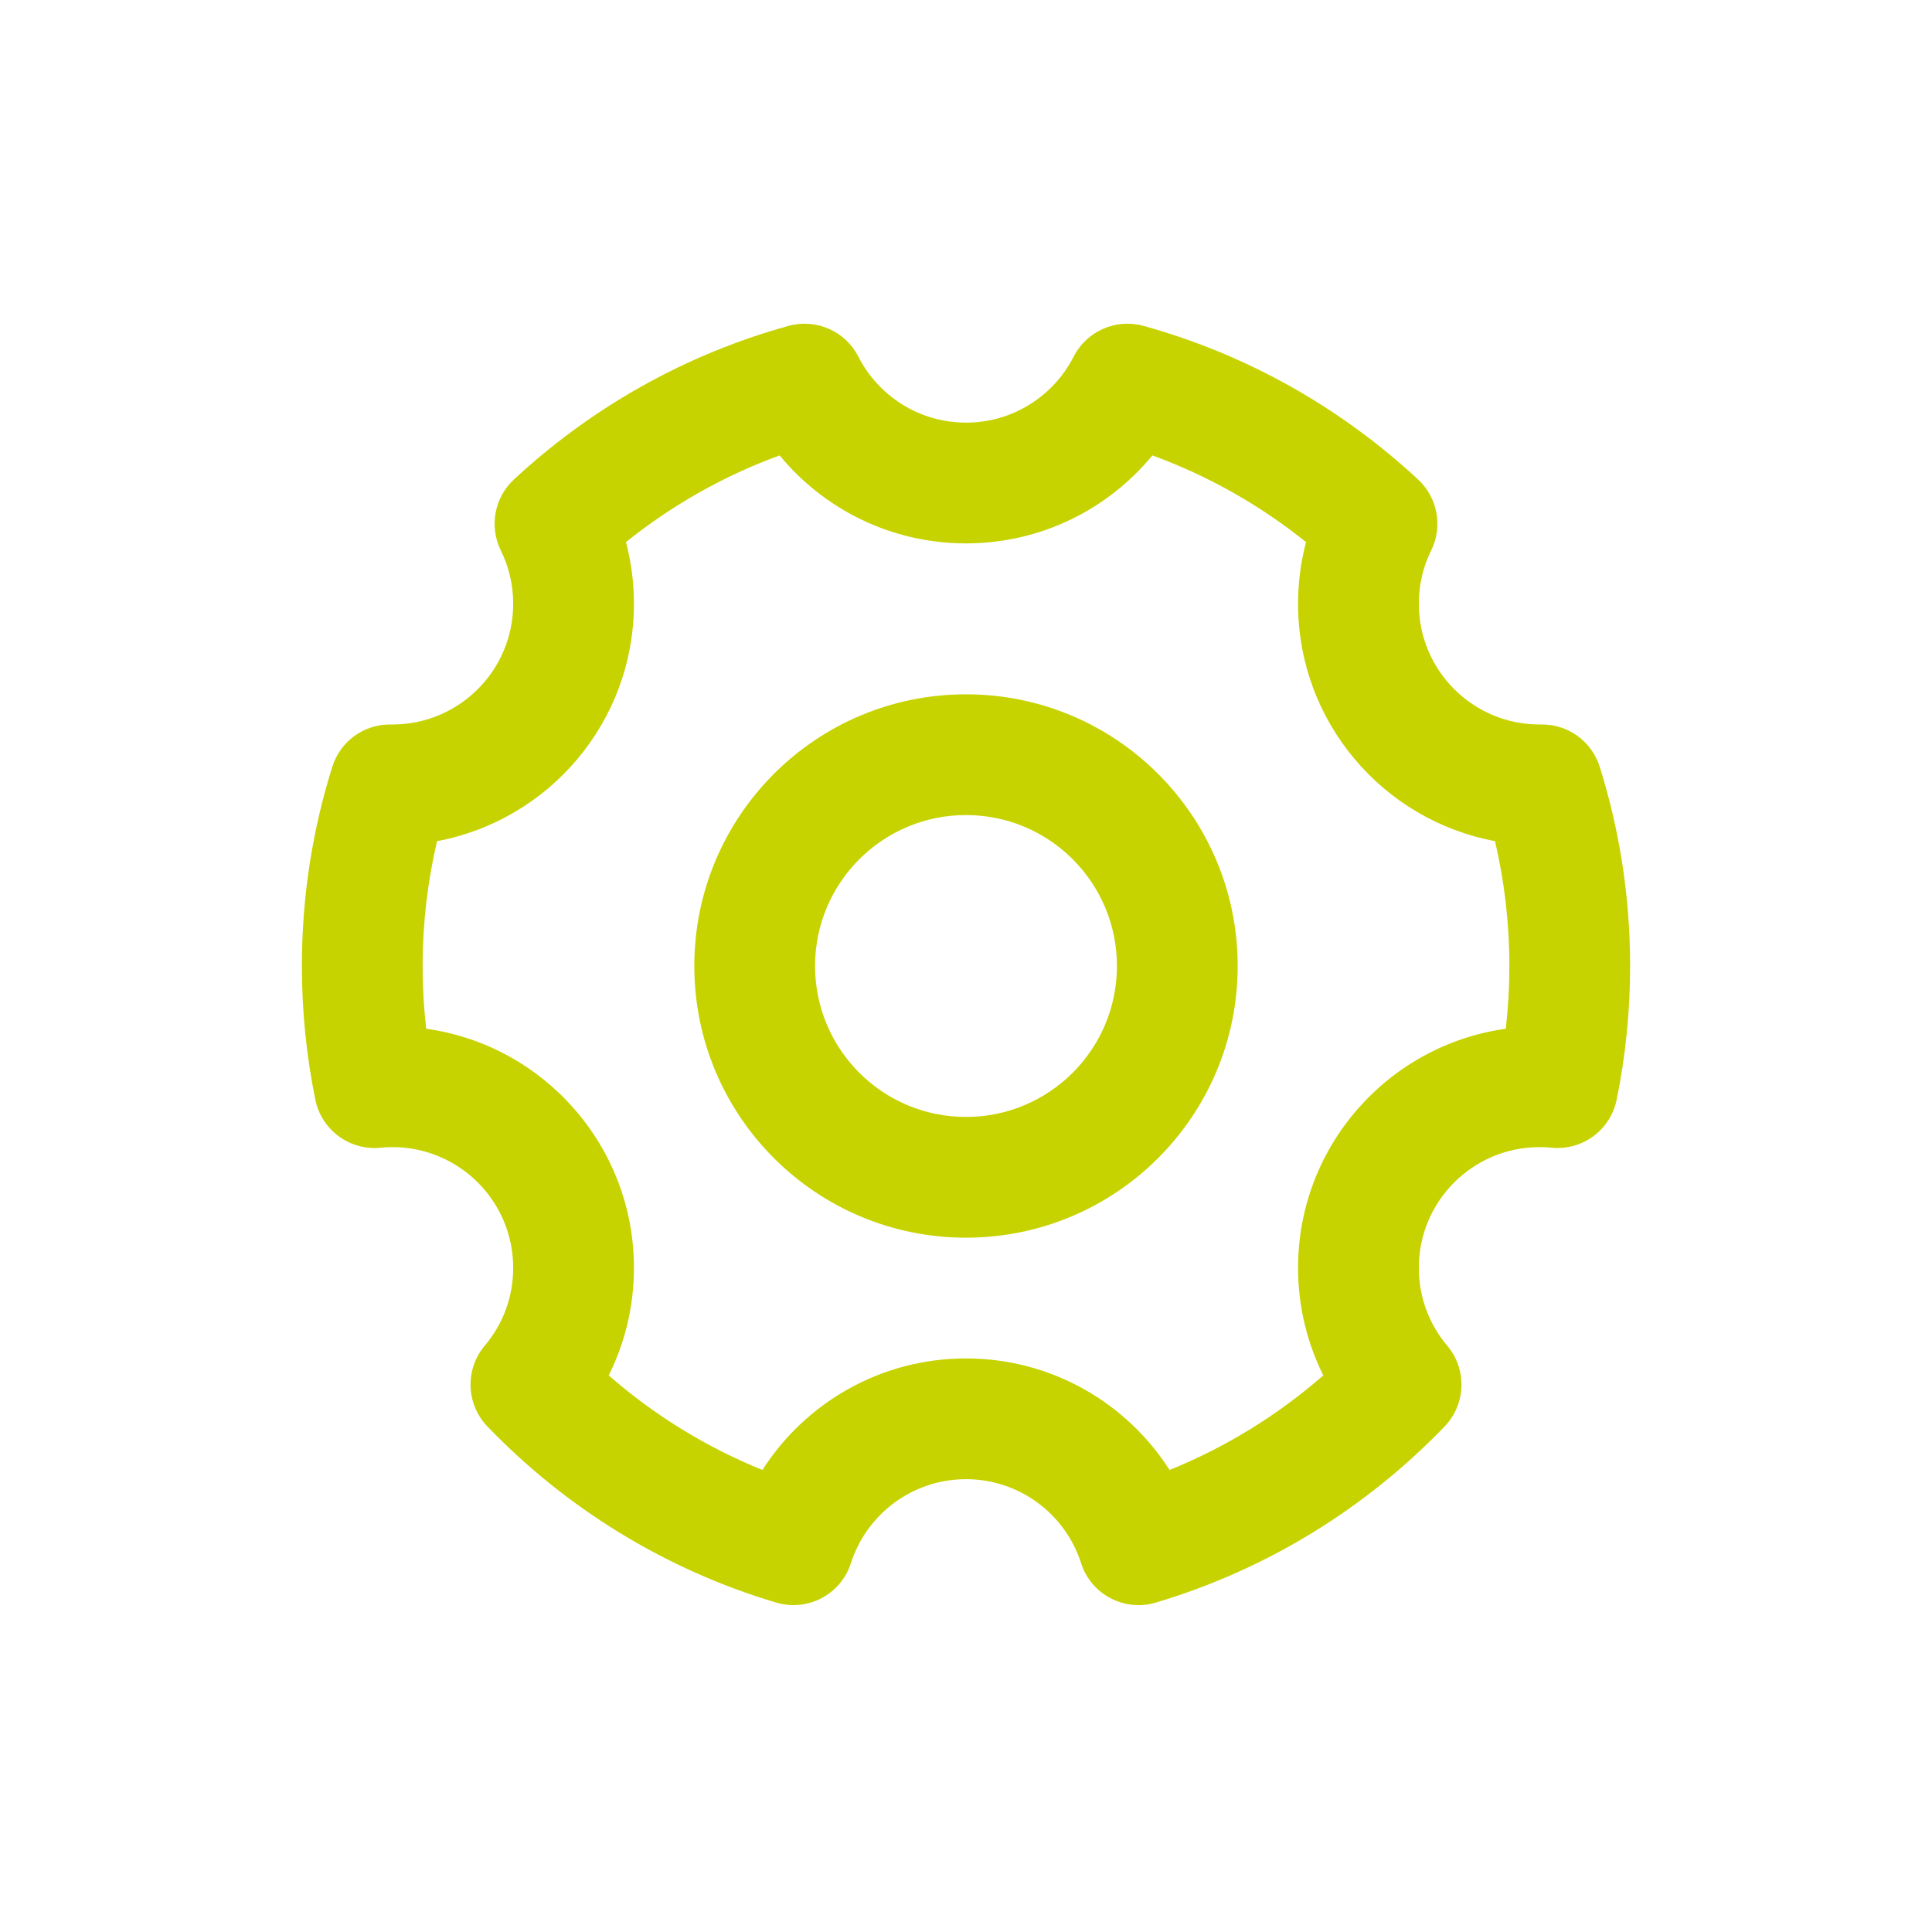 <svg width="32" height="32" viewBox="0 0 32 32" fill="none" xmlns="http://www.w3.org/2000/svg">
<path fill-rule="evenodd" clip-rule="evenodd" d="M13.059 5.398C13.517 5.271 14.001 5.484 14.217 5.907C14.549 6.558 15.224 7 16 7C16.776 7 17.451 6.558 17.783 5.907C17.999 5.484 18.483 5.271 18.941 5.398C20.665 5.875 22.217 6.761 23.489 7.943C23.812 8.243 23.9 8.721 23.705 9.117C23.574 9.382 23.5 9.681 23.5 10C23.5 11.104 24.395 12 25.5 12L25.528 12C25.97 11.993 26.364 12.278 26.496 12.7C26.824 13.743 27 14.852 27 16C27 16.758 26.923 17.499 26.777 18.215C26.674 18.717 26.209 19.06 25.699 19.01C25.634 19.003 25.568 19 25.5 19C24.395 19 23.5 19.895 23.5 21C23.5 21.492 23.676 21.94 23.97 22.288C24.301 22.68 24.282 23.258 23.927 23.627C22.629 24.976 20.988 25.995 19.143 26.544C18.622 26.699 18.071 26.409 17.906 25.89C17.648 25.083 16.89 24.5 16 24.5C15.11 24.5 14.352 25.083 14.094 25.89C13.929 26.409 13.378 26.699 12.857 26.544C11.012 25.995 9.371 24.976 8.073 23.627C7.718 23.258 7.699 22.68 8.03 22.288C8.324 21.94 8.5 21.492 8.5 21C8.5 19.895 7.605 19 6.5 19C6.432 19 6.366 19.003 6.301 19.01C5.791 19.06 5.326 18.717 5.223 18.215C5.077 17.499 5 16.758 5 16C5 14.852 5.176 13.743 5.504 12.7C5.636 12.278 6.03 11.993 6.472 12L6.5 12C7.605 12 8.5 11.104 8.5 10C8.5 9.681 8.426 9.382 8.295 9.117C8.1 8.721 8.188 8.243 8.511 7.943C9.783 6.761 11.335 5.875 13.059 5.398ZM10.368 8.979C10.454 9.306 10.5 9.648 10.5 10C10.5 11.957 9.095 13.585 7.239 13.932C7.083 14.595 7 15.287 7 16C7 16.352 7.02 16.698 7.059 17.039C9.004 17.311 10.5 18.981 10.5 21C10.5 21.639 10.35 22.244 10.082 22.781C10.832 23.436 11.691 23.968 12.628 24.347C13.339 23.237 14.582 22.5 16 22.5C17.418 22.5 18.661 23.237 19.372 24.347C20.309 23.968 21.168 23.436 21.918 22.781C21.651 22.244 21.5 21.639 21.5 21C21.5 18.981 22.996 17.311 24.941 17.039C24.98 16.698 25 16.352 25 16C25 15.287 24.917 14.595 24.762 13.932C22.905 13.585 21.5 11.957 21.5 10C21.5 9.648 21.546 9.306 21.632 8.979C20.874 8.37 20.016 7.882 19.087 7.543C18.355 8.432 17.244 9 16 9C14.756 9 13.646 8.432 12.913 7.543C11.984 7.882 11.126 8.37 10.368 8.979ZM11.5 16C11.5 13.515 13.515 11.5 16 11.5C18.485 11.5 20.5 13.515 20.5 16C20.5 18.485 18.485 20.5 16 20.5C13.515 20.5 11.5 18.485 11.5 16ZM16 13.5C14.619 13.5 13.5 14.619 13.5 16C13.5 17.381 14.619 18.5 16 18.5C17.381 18.5 18.5 17.381 18.5 16C18.5 14.619 17.381 13.5 16 13.5Z" fill="#C6D300"/>
</svg>
